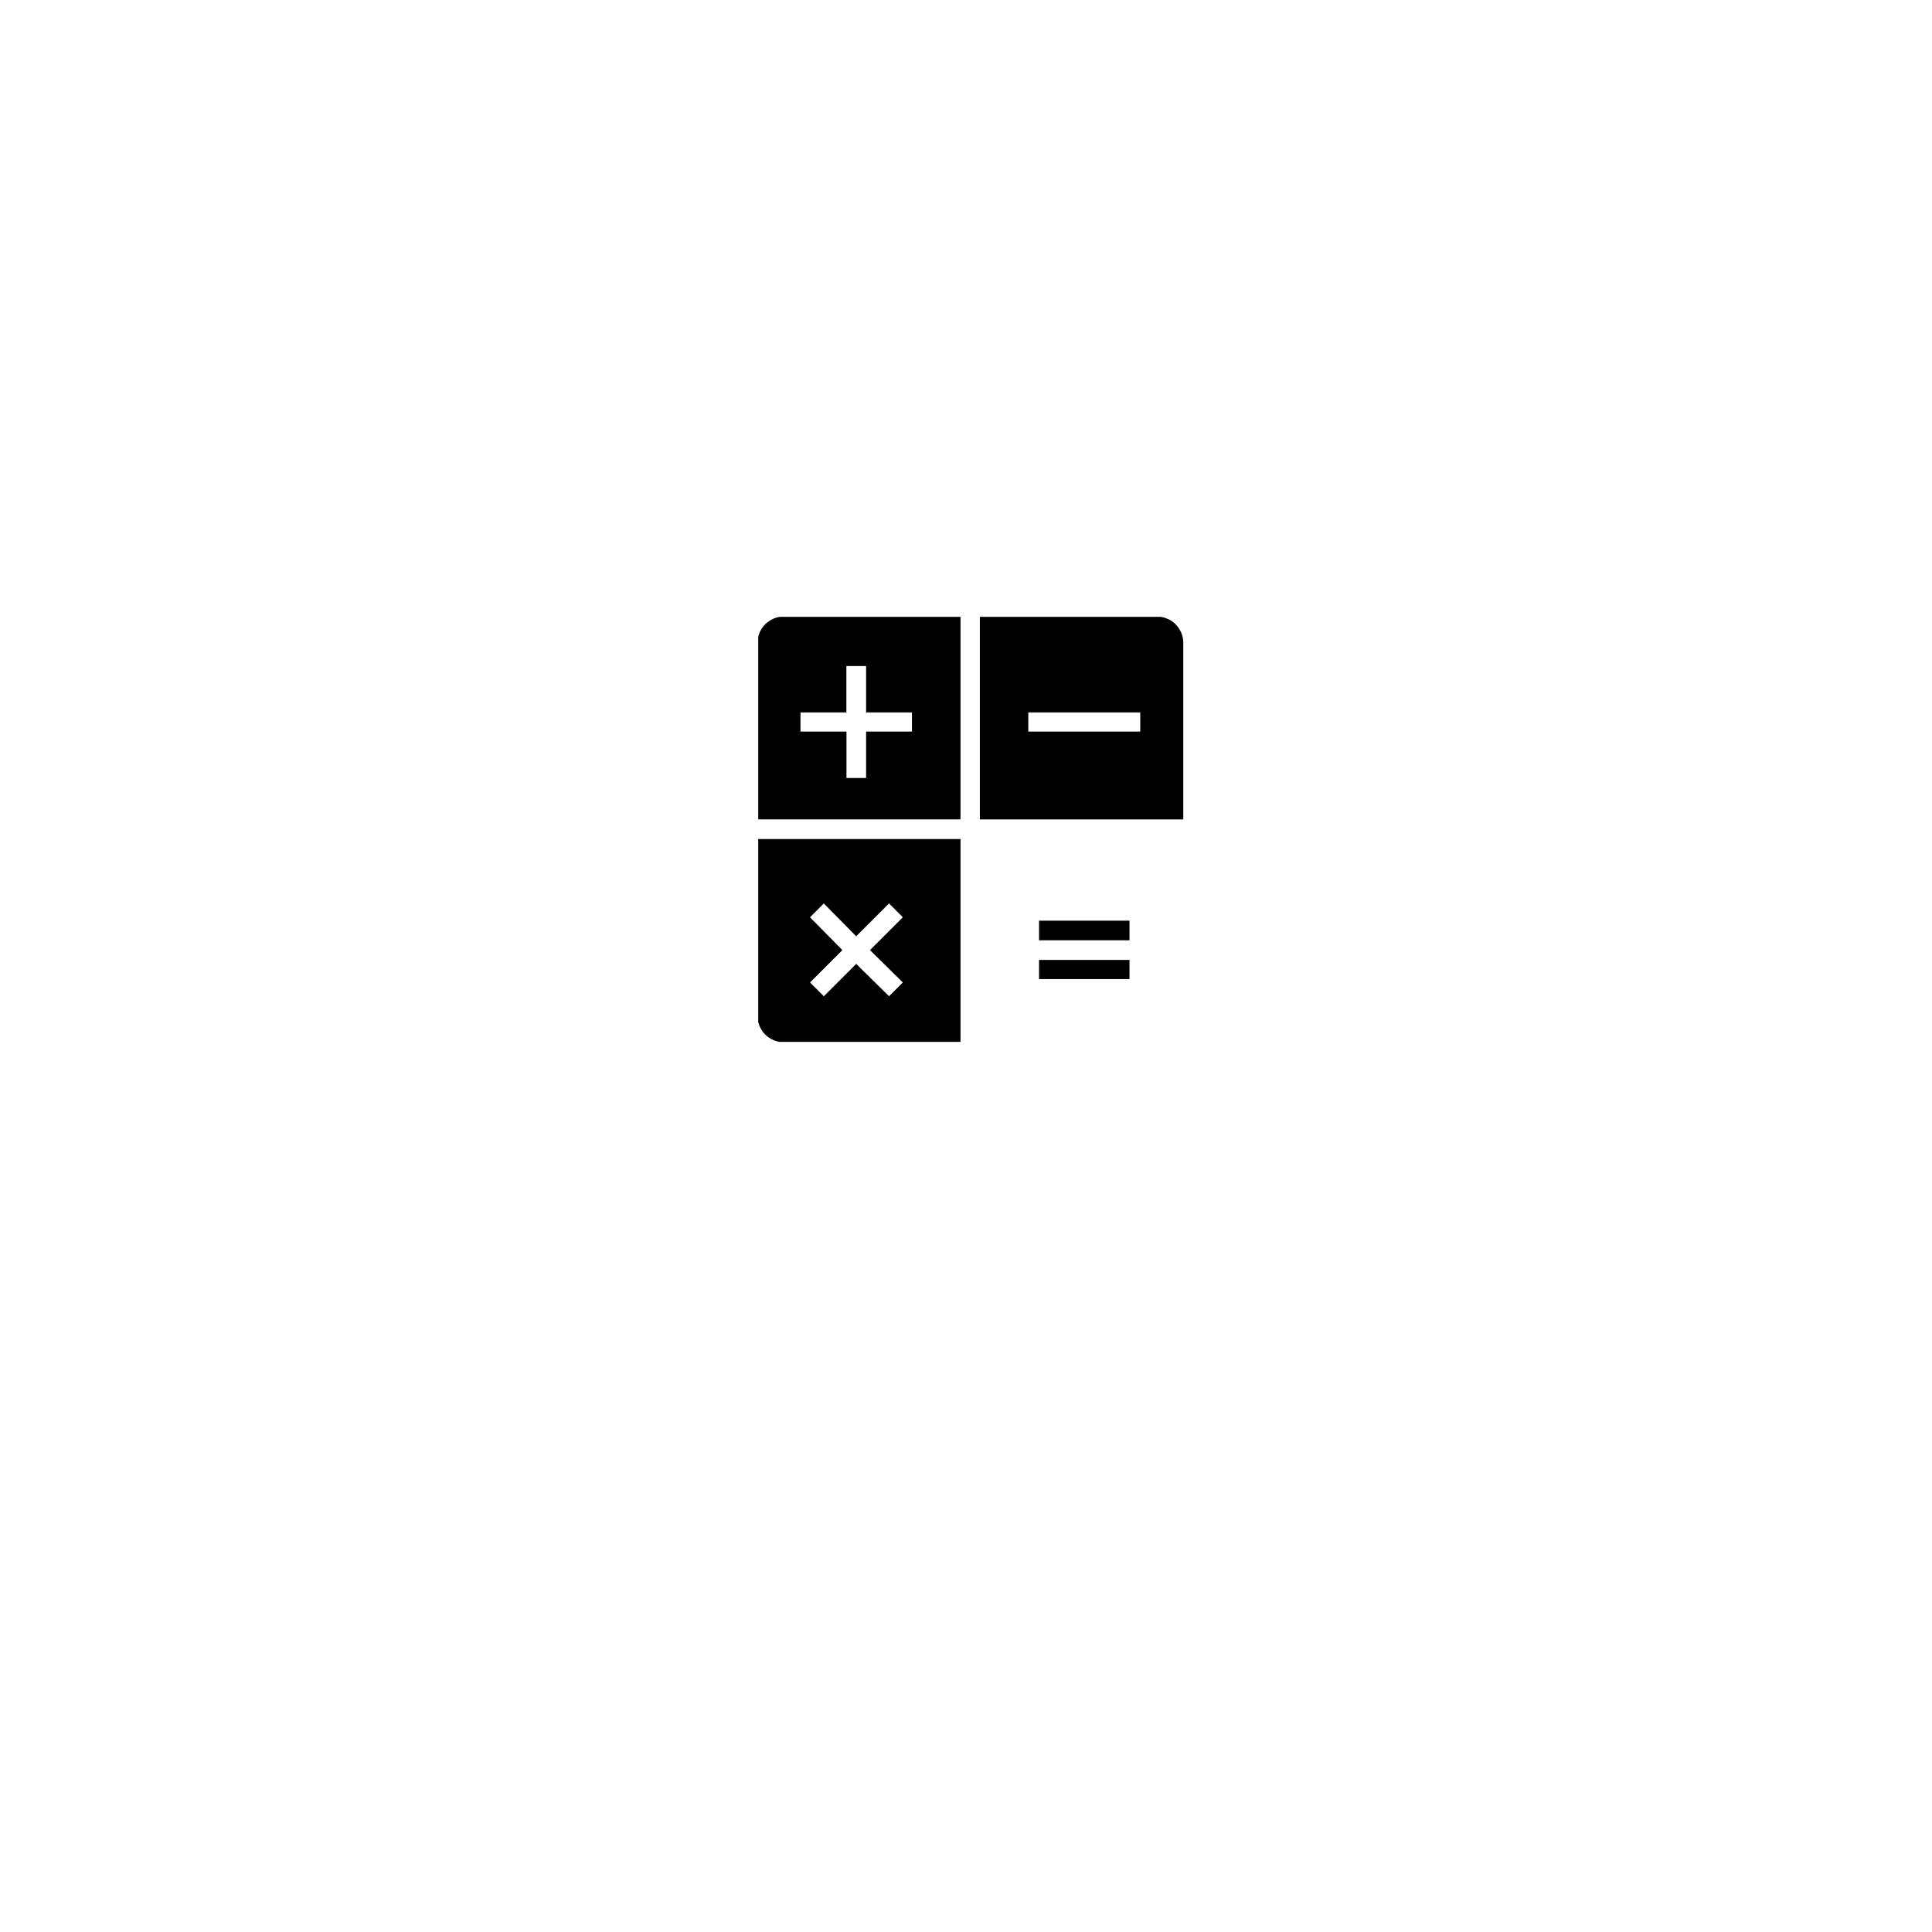 <svg xmlns="http://www.w3.org/2000/svg" xmlns:xlink="http://www.w3.org/1999/xlink" width="500" zoomAndPan="magnify" viewBox="0 0 375 375" height="500" preserveAspectRatio="xMidYMid meet" version="1.0"><defs><clipPath id="bb037fc9e3"><path d="M 190 119.73 L 229.672 119.73 L 229.672 160 L 190 160 Z M 190 119.73 " clip-rule="nonzero"/></clipPath><clipPath id="091a9847f9"><path d="M 147.172 119.73 L 187 119.73 L 187 160 L 147.172 160 Z M 147.172 119.73 " clip-rule="nonzero"/></clipPath><clipPath id="ecfbb9c722"><path d="M 147.172 162 L 187 162 L 187 202.23 L 147.172 202.23 Z M 147.172 162 " clip-rule="nonzero"/></clipPath></defs><path fill="#000000" d="M 201.676 178.703 L 219.238 178.703 L 219.238 182.508 L 201.676 182.508 Z M 201.676 186.32 L 219.238 186.32 L 219.238 190.039 L 201.676 190.039 Z M 201.676 186.32 " fill-opacity="1" fill-rule="nonzero"/><g clip-path="url(#bb037fc9e3)"><path fill="#000000" d="M 224.535 119.684 L 190.191 119.684 L 190.191 159.051 L 229.672 159.051 L 229.672 124.797 C 229.672 124.461 229.641 124.125 229.578 123.793 C 229.512 123.465 229.414 123.141 229.285 122.832 C 229.16 122.52 229 122.223 228.812 121.941 C 228.625 121.664 228.41 121.402 228.172 121.164 C 227.934 120.926 227.672 120.715 227.391 120.527 C 227.109 120.344 226.812 120.188 226.5 120.059 C 226.188 119.934 225.867 119.836 225.535 119.773 C 225.203 119.711 224.871 119.68 224.535 119.684 Z M 221.32 142.004 L 199.594 142.004 L 199.594 138.285 L 221.32 138.285 Z M 221.32 142.004 " fill-opacity="1" fill-rule="nonzero"/></g><g clip-path="url(#091a9847f9)"><path fill="#000000" d="M 147.039 124.797 L 147.039 159.043 L 186.43 159.043 L 186.43 119.676 L 152.156 119.676 C 151.82 119.672 151.484 119.703 151.156 119.77 C 150.824 119.832 150.504 119.93 150.191 120.059 C 149.879 120.188 149.586 120.344 149.305 120.531 C 149.023 120.715 148.766 120.93 148.527 121.168 C 148.289 121.406 148.074 121.664 147.891 121.945 C 147.703 122.227 147.547 122.52 147.418 122.832 C 147.289 123.145 147.195 123.465 147.129 123.797 C 147.066 124.125 147.035 124.461 147.039 124.797 Z M 155.371 138.285 L 164.281 138.285 L 164.281 129.281 L 168.109 129.281 L 168.109 138.285 L 177.012 138.285 L 177.012 142.004 L 168.109 142.004 L 168.109 151.008 L 164.301 151.008 L 164.301 142.004 L 155.371 142.004 Z M 155.371 138.285 " fill-opacity="1" fill-rule="nonzero"/></g><g clip-path="url(#ecfbb9c722)"><path fill="#000000" d="M 147.039 197.176 C 147.035 197.512 147.066 197.844 147.133 198.176 C 147.195 198.508 147.293 198.828 147.418 199.141 C 147.547 199.449 147.703 199.746 147.891 200.027 C 148.078 200.309 148.289 200.566 148.527 200.805 C 148.766 201.043 149.023 201.254 149.305 201.441 C 149.586 201.629 149.879 201.785 150.191 201.914 C 150.504 202.043 150.824 202.137 151.156 202.203 C 151.484 202.266 151.82 202.297 152.156 202.297 L 186.43 202.297 L 186.43 162.863 L 147.039 162.863 Z M 157.223 178.043 L 159.902 175.359 L 166.184 181.734 L 172.559 175.359 L 175.238 178.043 L 168.863 184.414 L 175.242 190.695 L 172.562 193.371 L 166.188 187.09 L 159.906 193.371 L 157.227 190.695 L 163.508 184.414 Z M 157.223 178.043 " fill-opacity="1" fill-rule="nonzero"/></g></svg>